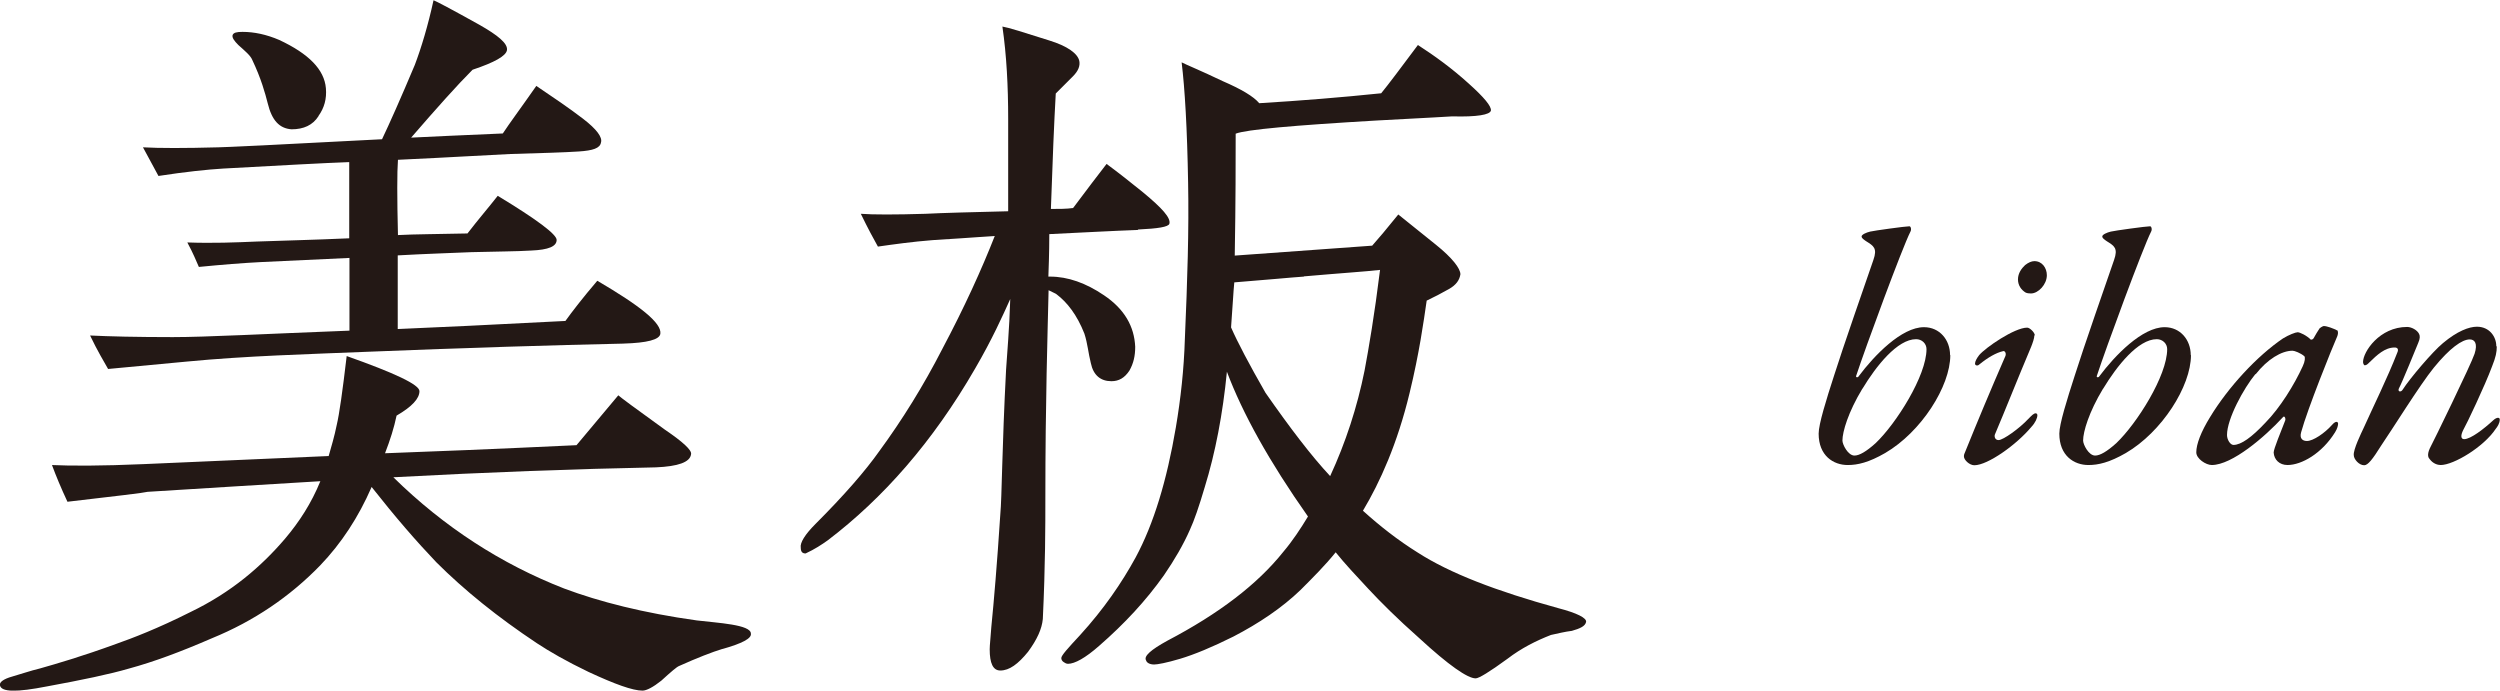 <svg width="181" height="50" viewBox="0 0 181 50" fill="none" xmlns="http://www.w3.org/2000/svg">
<g clip-path="url(#clip0_1212_137)">
<path d="M52.324 46.975C51.555 47.209 50.484 47.627 49.18 48.212C48.996 48.279 48.595 48.63 47.876 49.282C47.29 49.75 46.806 50.001 46.521 50.001C45.802 50.001 44.515 49.533 42.608 48.647C41.003 47.878 39.766 47.159 38.879 46.574C36.036 44.685 33.612 42.729 31.588 40.706C30.167 39.218 28.629 37.447 26.906 35.257C25.953 37.447 24.716 39.336 23.177 40.94C20.987 43.197 18.378 44.969 15.351 46.206C13.044 47.209 11.087 47.928 9.365 48.396C7.943 48.814 5.92 49.232 3.378 49.7C1.238 50.118 0.117 50.118 0 49.633C-0.067 49.399 0.234 49.165 0.887 48.981C1.539 48.797 2.191 48.563 2.893 48.396C4.131 48.045 5.97 47.51 8.395 46.624C9.582 46.206 11.421 45.504 13.779 44.317C16.739 42.896 18.93 41.007 20.652 38.984C21.655 37.798 22.542 36.444 23.194 34.839C19.465 35.073 15.318 35.307 10.686 35.608C10.452 35.675 8.495 35.909 4.883 36.327C4.415 35.324 4.047 34.438 3.763 33.669C5.117 33.735 7.375 33.735 10.402 33.602L23.796 33.017C23.98 32.365 24.214 31.596 24.381 30.76C24.565 29.991 24.799 28.336 25.1 25.778C28.595 27.015 30.368 27.851 30.368 28.319C30.368 28.854 29.833 29.439 28.712 30.091C28.528 30.977 28.244 31.863 27.876 32.816C31.137 32.699 35.752 32.515 41.739 32.231L44.765 28.62C44.883 28.737 46.003 29.573 48.143 31.111C49.448 31.997 50.1 32.599 50.033 32.883C49.966 33.468 49.08 33.769 47.491 33.836C41.622 33.953 35.284 34.187 28.478 34.554C32.157 38.165 36.304 40.84 40.852 42.612C43.394 43.565 46.605 44.384 50.451 44.919C51.989 45.103 54.364 45.22 54.364 45.872C54.431 46.223 53.712 46.591 52.29 46.992L52.324 46.975ZM45.217 24.875C39.949 24.992 33.846 25.176 26.789 25.461C22.291 25.645 17.843 25.762 13.512 26.179L7.826 26.714C7.525 26.179 7.057 25.41 6.522 24.29C7.876 24.357 9.9 24.407 12.508 24.407C14.933 24.407 19.197 24.173 25.301 23.939V18.674L18.896 18.974C17.592 19.041 16.104 19.158 14.398 19.326C14.214 18.908 13.98 18.323 13.562 17.553C15.401 17.62 17.057 17.553 18.595 17.487C20.435 17.42 22.675 17.37 25.284 17.253V11.736C23.445 11.803 20.418 11.97 16.154 12.204C15.034 12.271 13.428 12.438 11.472 12.739L10.351 10.666C11.539 10.733 13.378 10.733 15.803 10.666C16.154 10.666 20.134 10.482 27.659 10.081C28.194 8.961 29.013 7.122 30.033 4.698C30.502 3.461 30.986 1.856 31.388 0.018C31.572 0.084 32.692 0.67 34.699 1.79C36.053 2.559 36.772 3.144 36.705 3.628C36.639 4.046 35.819 4.514 34.214 5.049C33.093 6.169 31.605 7.841 29.766 9.964C31.254 9.897 33.495 9.78 36.404 9.663C36.873 8.944 37.709 7.824 38.829 6.22C40.066 7.055 41.204 7.824 42.207 8.593C43.21 9.362 43.628 9.947 43.511 10.315C43.444 10.733 42.926 10.9 41.906 10.967C40.903 11.034 39.247 11.084 36.923 11.151C35.434 11.218 32.776 11.385 28.812 11.569C28.746 12.455 28.746 14.294 28.812 17.019C30.05 16.952 31.722 16.952 33.846 16.902C34.615 15.899 35.384 15.013 36.036 14.177C38.879 15.899 40.301 16.968 40.301 17.37C40.301 17.838 39.715 18.088 38.461 18.139C37.391 18.206 35.97 18.206 34.13 18.256C32.642 18.323 30.869 18.373 28.796 18.49V23.822C31.521 23.705 35.551 23.521 40.936 23.237C41.404 22.585 42.173 21.582 43.244 20.328C46.388 22.167 47.926 23.404 47.809 24.173C47.742 24.591 46.856 24.825 45.15 24.875H45.217ZM23.06 8.409C22.642 9.061 21.99 9.362 21.104 9.362C20.217 9.295 19.682 8.71 19.381 7.473C19.197 6.754 18.913 5.701 18.261 4.331C18.144 4.03 17.726 3.679 17.258 3.261C16.957 2.96 16.789 2.726 16.84 2.542C16.906 2.358 17.14 2.308 17.558 2.308C18.395 2.308 19.281 2.492 20.217 2.893C22.358 3.896 23.478 5.033 23.595 6.387C23.662 7.156 23.478 7.808 23.06 8.393V8.409Z" fill="#231815"/>
<path d="M82.373 16.649C80.534 16.716 78.41 16.833 75.969 16.95C75.969 17.251 75.969 18.304 75.902 20.026H76.019C77.323 20.026 78.627 20.494 79.932 21.38C81.42 22.383 82.122 23.637 82.189 25.108C82.189 25.76 82.072 26.295 81.771 26.83C81.42 27.365 81.002 27.599 80.467 27.599C79.698 27.599 79.162 27.181 78.978 26.295C78.794 25.576 78.744 24.874 78.51 24.155C77.975 22.801 77.273 21.898 76.504 21.313C76.437 21.247 76.269 21.196 75.918 21.012C75.851 24.038 75.684 29.003 75.684 36.058C75.684 38.014 75.684 40.972 75.5 44.817C75.433 45.536 75.082 46.305 74.43 47.191C73.711 48.077 73.076 48.545 72.423 48.545C71.888 48.545 71.654 48.01 71.654 47.007C71.654 46.706 71.721 46.171 71.771 45.402C71.955 43.563 72.189 40.839 72.423 37.228C72.54 35.991 72.54 32.497 72.841 26.746C72.908 25.626 73.076 23.904 73.142 21.648C72.607 22.835 71.838 24.556 70.601 26.68C67.524 32.012 63.912 36.091 59.932 39.117C59.514 39.418 58.979 39.769 58.327 40.07C58.093 40.07 57.975 39.953 57.975 39.652C57.909 39.301 58.276 38.699 59.046 37.93C61.119 35.857 62.658 34.085 63.661 32.664C65.317 30.407 66.855 27.933 68.226 25.259C69.832 22.233 71.069 19.508 72.022 17.084C70.249 17.201 68.761 17.318 67.524 17.385C66.036 17.502 64.731 17.686 63.561 17.853C63.26 17.318 62.842 16.549 62.323 15.479C63.209 15.546 64.815 15.546 67.005 15.479C68.31 15.412 70.316 15.362 72.992 15.295V8.609C72.992 6.235 72.875 3.995 72.574 1.922C72.992 1.989 74.112 2.34 75.952 2.925C77.306 3.343 78.025 3.878 78.142 4.413C78.209 4.764 78.076 5.131 77.674 5.533L76.437 6.77C76.32 8.843 76.203 11.634 76.085 15.128C76.671 15.128 77.206 15.128 77.691 15.061C78.694 13.707 79.53 12.637 80.116 11.868C81.002 12.52 81.888 13.222 82.774 13.941C84.129 15.061 84.781 15.78 84.664 16.198C84.597 16.432 83.828 16.549 82.406 16.616L82.373 16.649ZM113.827 45.67C113.292 45.737 112.824 45.854 112.289 45.971C111.219 46.389 110.148 46.924 109.145 47.693C107.841 48.645 107.072 49.114 106.837 49.114C106.252 49.114 104.881 48.161 102.757 46.205C101.152 44.784 99.965 43.597 99.078 42.644C98.192 41.691 97.356 40.805 96.704 39.986C95.935 40.939 95.048 41.825 94.162 42.711C92.808 44.015 91.135 45.135 89.296 46.088C87.758 46.857 86.453 47.392 85.45 47.693C84.447 47.993 83.794 48.11 83.56 48.11C83.259 48.11 83.025 47.993 82.975 47.809C82.791 47.509 83.326 47.041 84.513 46.389C88.243 44.433 91.035 42.31 92.925 39.936C93.577 39.167 94.162 38.281 94.697 37.395C91.905 33.433 89.965 29.939 88.828 26.913C88.527 29.989 87.992 32.781 87.222 35.272C86.804 36.693 86.453 37.696 86.152 38.348C85.684 39.418 85.032 40.538 84.263 41.658C82.958 43.497 81.42 45.152 79.581 46.756C78.577 47.642 77.808 48.06 77.323 48.06C77.206 48.06 77.089 47.993 77.022 47.943C76.905 47.876 76.838 47.759 76.838 47.642C76.838 47.459 77.306 46.94 78.192 45.987C79.915 44.098 81.219 42.193 82.223 40.354C83.527 37.93 84.48 34.787 85.132 30.942C85.483 28.869 85.718 26.73 85.784 24.54C85.968 20.327 86.085 16.599 86.019 13.222C85.952 9.311 85.784 6.419 85.55 4.513C85.901 4.697 86.905 5.098 88.51 5.867C89.865 6.452 90.767 6.987 91.169 7.472C94.196 7.288 97.088 7.054 99.998 6.753C100.533 6.101 101.42 4.914 102.657 3.259C103.844 4.028 105.082 4.914 106.336 6.051C107.456 7.054 107.991 7.706 107.941 8.007C107.874 8.308 106.938 8.475 105.149 8.425C105.082 8.425 103.259 8.542 99.647 8.726C93.66 9.077 90.232 9.378 89.463 9.678C89.463 11.634 89.463 14.593 89.396 18.505L99.346 17.786C99.764 17.318 100.416 16.549 101.236 15.529L103.961 17.719C105.149 18.672 105.734 19.441 105.734 19.859C105.667 20.277 105.433 20.628 104.898 20.929C104.363 21.23 103.828 21.514 103.292 21.765C103.058 23.37 102.757 25.559 102.055 28.451C101.169 32.129 99.915 34.904 98.677 36.977C99.915 38.097 101.219 39.117 102.64 40.003C104.948 41.491 108.326 42.794 112.824 44.032C114.178 44.383 114.898 44.75 114.831 45.035C114.764 45.336 114.413 45.503 113.76 45.687L113.827 45.67ZM94.396 20.026C93.393 20.093 91.737 20.26 89.363 20.444C89.296 21.096 89.246 22.166 89.129 23.704C89.597 24.774 90.433 26.362 91.62 28.435C93.393 30.976 94.931 32.998 96.303 34.469C97.423 32.046 98.259 29.488 98.794 26.83C99.095 25.225 99.513 22.801 99.915 19.541C98.911 19.658 97.072 19.775 94.413 20.009L94.396 20.026Z" fill="#231815"/>
<path d="M141.202 25.711C141.202 27.968 139.095 31.277 136.486 32.799C135.299 33.484 134.496 33.668 133.777 33.668C132.74 33.668 131.67 32.999 131.67 31.395C131.67 30.709 132.222 28.937 132.79 27.182C133.342 25.41 135.182 20.127 135.633 18.823C135.934 17.971 135.65 17.804 135.115 17.469C134.947 17.352 134.78 17.252 134.78 17.118C134.78 16.985 135.115 16.834 135.399 16.767C135.667 16.7 137.957 16.383 138.242 16.383C138.342 16.383 138.409 16.617 138.309 16.784C137.723 17.938 135.065 25.142 134.379 27.232C134.362 27.332 134.513 27.349 134.563 27.249C135.7 25.727 137.673 23.688 139.295 23.688C140.432 23.688 141.185 24.608 141.185 25.711H141.202ZM134.83 28.151C133.81 29.84 133.392 31.261 133.392 31.896C133.392 32.18 133.794 32.983 134.262 32.983C134.613 32.983 135.115 32.698 135.8 32.08C137.289 30.659 139.479 27.199 139.479 25.276C139.479 24.875 139.145 24.557 138.727 24.557C137.372 24.557 135.834 26.497 134.847 28.135L134.83 28.151Z" fill="#231815"/>
<path d="M147.289 24.272C147.289 24.49 147.155 24.857 147.055 25.108C145.934 27.766 145.232 29.572 144.429 31.461C144.379 31.594 144.429 31.862 144.697 31.862C145.031 31.862 146.219 31.009 146.837 30.341C147.105 30.073 147.239 29.923 147.389 29.923C147.439 29.923 147.506 29.973 147.506 30.056C147.506 30.274 147.356 30.608 147.071 30.909C146.001 32.196 143.911 33.684 142.941 33.684C142.59 33.684 142.188 33.299 142.188 33.049C142.188 32.932 142.205 32.865 142.306 32.648C143.158 30.541 144.078 28.334 145.198 25.76C145.265 25.543 145.132 25.376 145.015 25.426C144.513 25.543 143.928 25.877 143.292 26.395C143.175 26.512 142.991 26.462 142.991 26.328C142.991 26.161 143.125 25.927 143.292 25.71C143.76 25.158 145.851 23.721 146.77 23.721C146.954 23.721 147.322 24.072 147.322 24.289L147.289 24.272ZM148.192 19.926C148.192 20.595 147.573 21.247 147.038 21.247C146.904 21.247 146.754 21.23 146.653 21.18C146.352 20.996 146.101 20.678 146.101 20.227C146.101 19.776 146.369 19.424 146.62 19.19C146.854 19.006 147.088 18.906 147.289 18.906C147.857 18.906 148.192 19.408 148.192 19.926Z" fill="#231815"/>
<path d="M158.626 25.711C158.626 27.968 156.519 31.277 153.911 32.799C152.723 33.484 151.921 33.668 151.202 33.668C150.165 33.668 149.095 32.999 149.095 31.395C149.095 30.709 149.647 28.937 150.215 27.182C150.767 25.41 152.606 20.127 153.058 18.823C153.359 17.971 153.075 17.804 152.539 17.469C152.372 17.352 152.205 17.252 152.205 17.118C152.205 16.985 152.539 16.834 152.824 16.767C153.091 16.7 155.382 16.383 155.666 16.383C155.767 16.383 155.834 16.617 155.733 16.784C155.148 17.938 152.489 25.142 151.804 27.232C151.787 27.332 151.937 27.349 151.988 27.249C153.125 25.727 155.098 23.688 156.72 23.688C157.857 23.688 158.61 24.608 158.61 25.711H158.626ZM152.255 28.151C151.235 29.84 150.817 31.261 150.817 31.896C150.817 32.18 151.218 32.983 151.687 32.983C152.038 32.983 152.539 32.698 153.225 32.08C154.713 30.659 156.904 27.199 156.904 25.276C156.904 24.875 156.569 24.557 156.151 24.557C154.797 24.557 153.259 26.497 152.272 28.135L152.255 28.151Z" fill="#231815"/>
<path d="M167.322 24.59C167.322 24.59 167.455 24.59 167.506 24.489C167.623 24.272 167.807 23.971 167.907 23.821C167.924 23.754 168.174 23.604 168.241 23.604C168.459 23.604 168.927 23.771 169.245 23.938C169.245 23.955 169.312 24.105 169.228 24.322C168.843 25.192 167.054 29.638 166.603 31.293C166.469 31.761 166.72 31.928 167.021 31.928C167.472 31.928 168.308 31.36 168.827 30.775C169.128 30.424 169.278 30.541 169.278 30.675C169.278 30.792 169.228 31.026 169.061 31.293C168.108 32.831 166.636 33.667 165.616 33.667C165.031 33.667 164.646 33.283 164.613 32.764C164.613 32.497 165.131 31.276 165.449 30.441C165.499 30.307 165.399 30.056 165.282 30.207C163.977 31.628 161.603 33.667 160.131 33.667C159.713 33.667 159.011 33.216 159.011 32.748C159.011 32.163 159.345 31.276 160.014 30.19C161.335 28.017 163.409 25.777 165.282 24.506C165.716 24.239 166.201 24.055 166.352 24.055C166.502 24.055 166.987 24.272 167.322 24.607V24.59ZM163.292 27.081C162.439 28.117 161.235 30.324 161.235 31.494C161.235 31.828 161.469 32.213 161.703 32.213C162.255 32.213 163.024 31.661 164.011 30.608C165.081 29.521 166.101 27.866 166.72 26.512C166.887 26.161 166.904 25.877 166.837 25.793C166.569 25.559 166.118 25.392 165.984 25.392C165.181 25.392 164.161 26.011 163.308 27.097L163.292 27.081Z" fill="#231815"/>
<path d="M180.766 25.092C180.766 25.493 180.699 25.844 180.431 26.513C179.913 27.917 178.559 30.759 178.341 31.127C178.124 31.561 178.174 31.795 178.408 31.795C178.876 31.795 179.846 31.043 180.515 30.425C180.749 30.207 180.983 30.191 180.983 30.375C180.983 30.642 180.816 30.893 180.682 31.06C179.83 32.347 177.656 33.668 176.702 33.668C176.485 33.668 176.151 33.567 175.917 33.25C175.816 33.149 175.699 32.949 175.917 32.464C176.134 32.063 178.91 26.379 179.161 25.61C179.395 24.875 179.177 24.574 178.809 24.574C178.258 24.574 177.371 25.192 176.201 26.63C175.197 27.867 173.141 31.177 172.405 32.247C171.769 33.267 171.435 33.684 171.167 33.684C170.783 33.684 170.415 33.233 170.415 32.966C170.348 32.581 171 31.26 171.101 31.043C171.769 29.555 172.873 27.315 173.559 25.543C173.692 25.259 173.559 25.159 173.375 25.159C172.656 25.159 172.087 25.71 171.552 26.229C171.435 26.346 171.335 26.446 171.218 26.446C171.151 26.463 171.084 26.312 171.084 26.212C171.084 25.476 172.271 23.671 174.278 23.671C174.579 23.671 175.014 23.888 175.147 24.189C175.214 24.323 175.214 24.524 175.08 24.825C174.913 25.226 173.927 27.666 173.676 28.134C173.575 28.368 173.843 28.419 173.96 28.201C174.462 27.416 176.1 25.476 176.87 24.841C177.906 23.972 178.759 23.654 179.328 23.654C180.248 23.654 180.732 24.39 180.732 25.058L180.766 25.092Z" fill="#231815"/>
</g>
<defs>
<clipPath id="clip0_1212_137">
<rect width="181" height="50" fill="white"/>
</clipPath>
</defs>
</svg>
